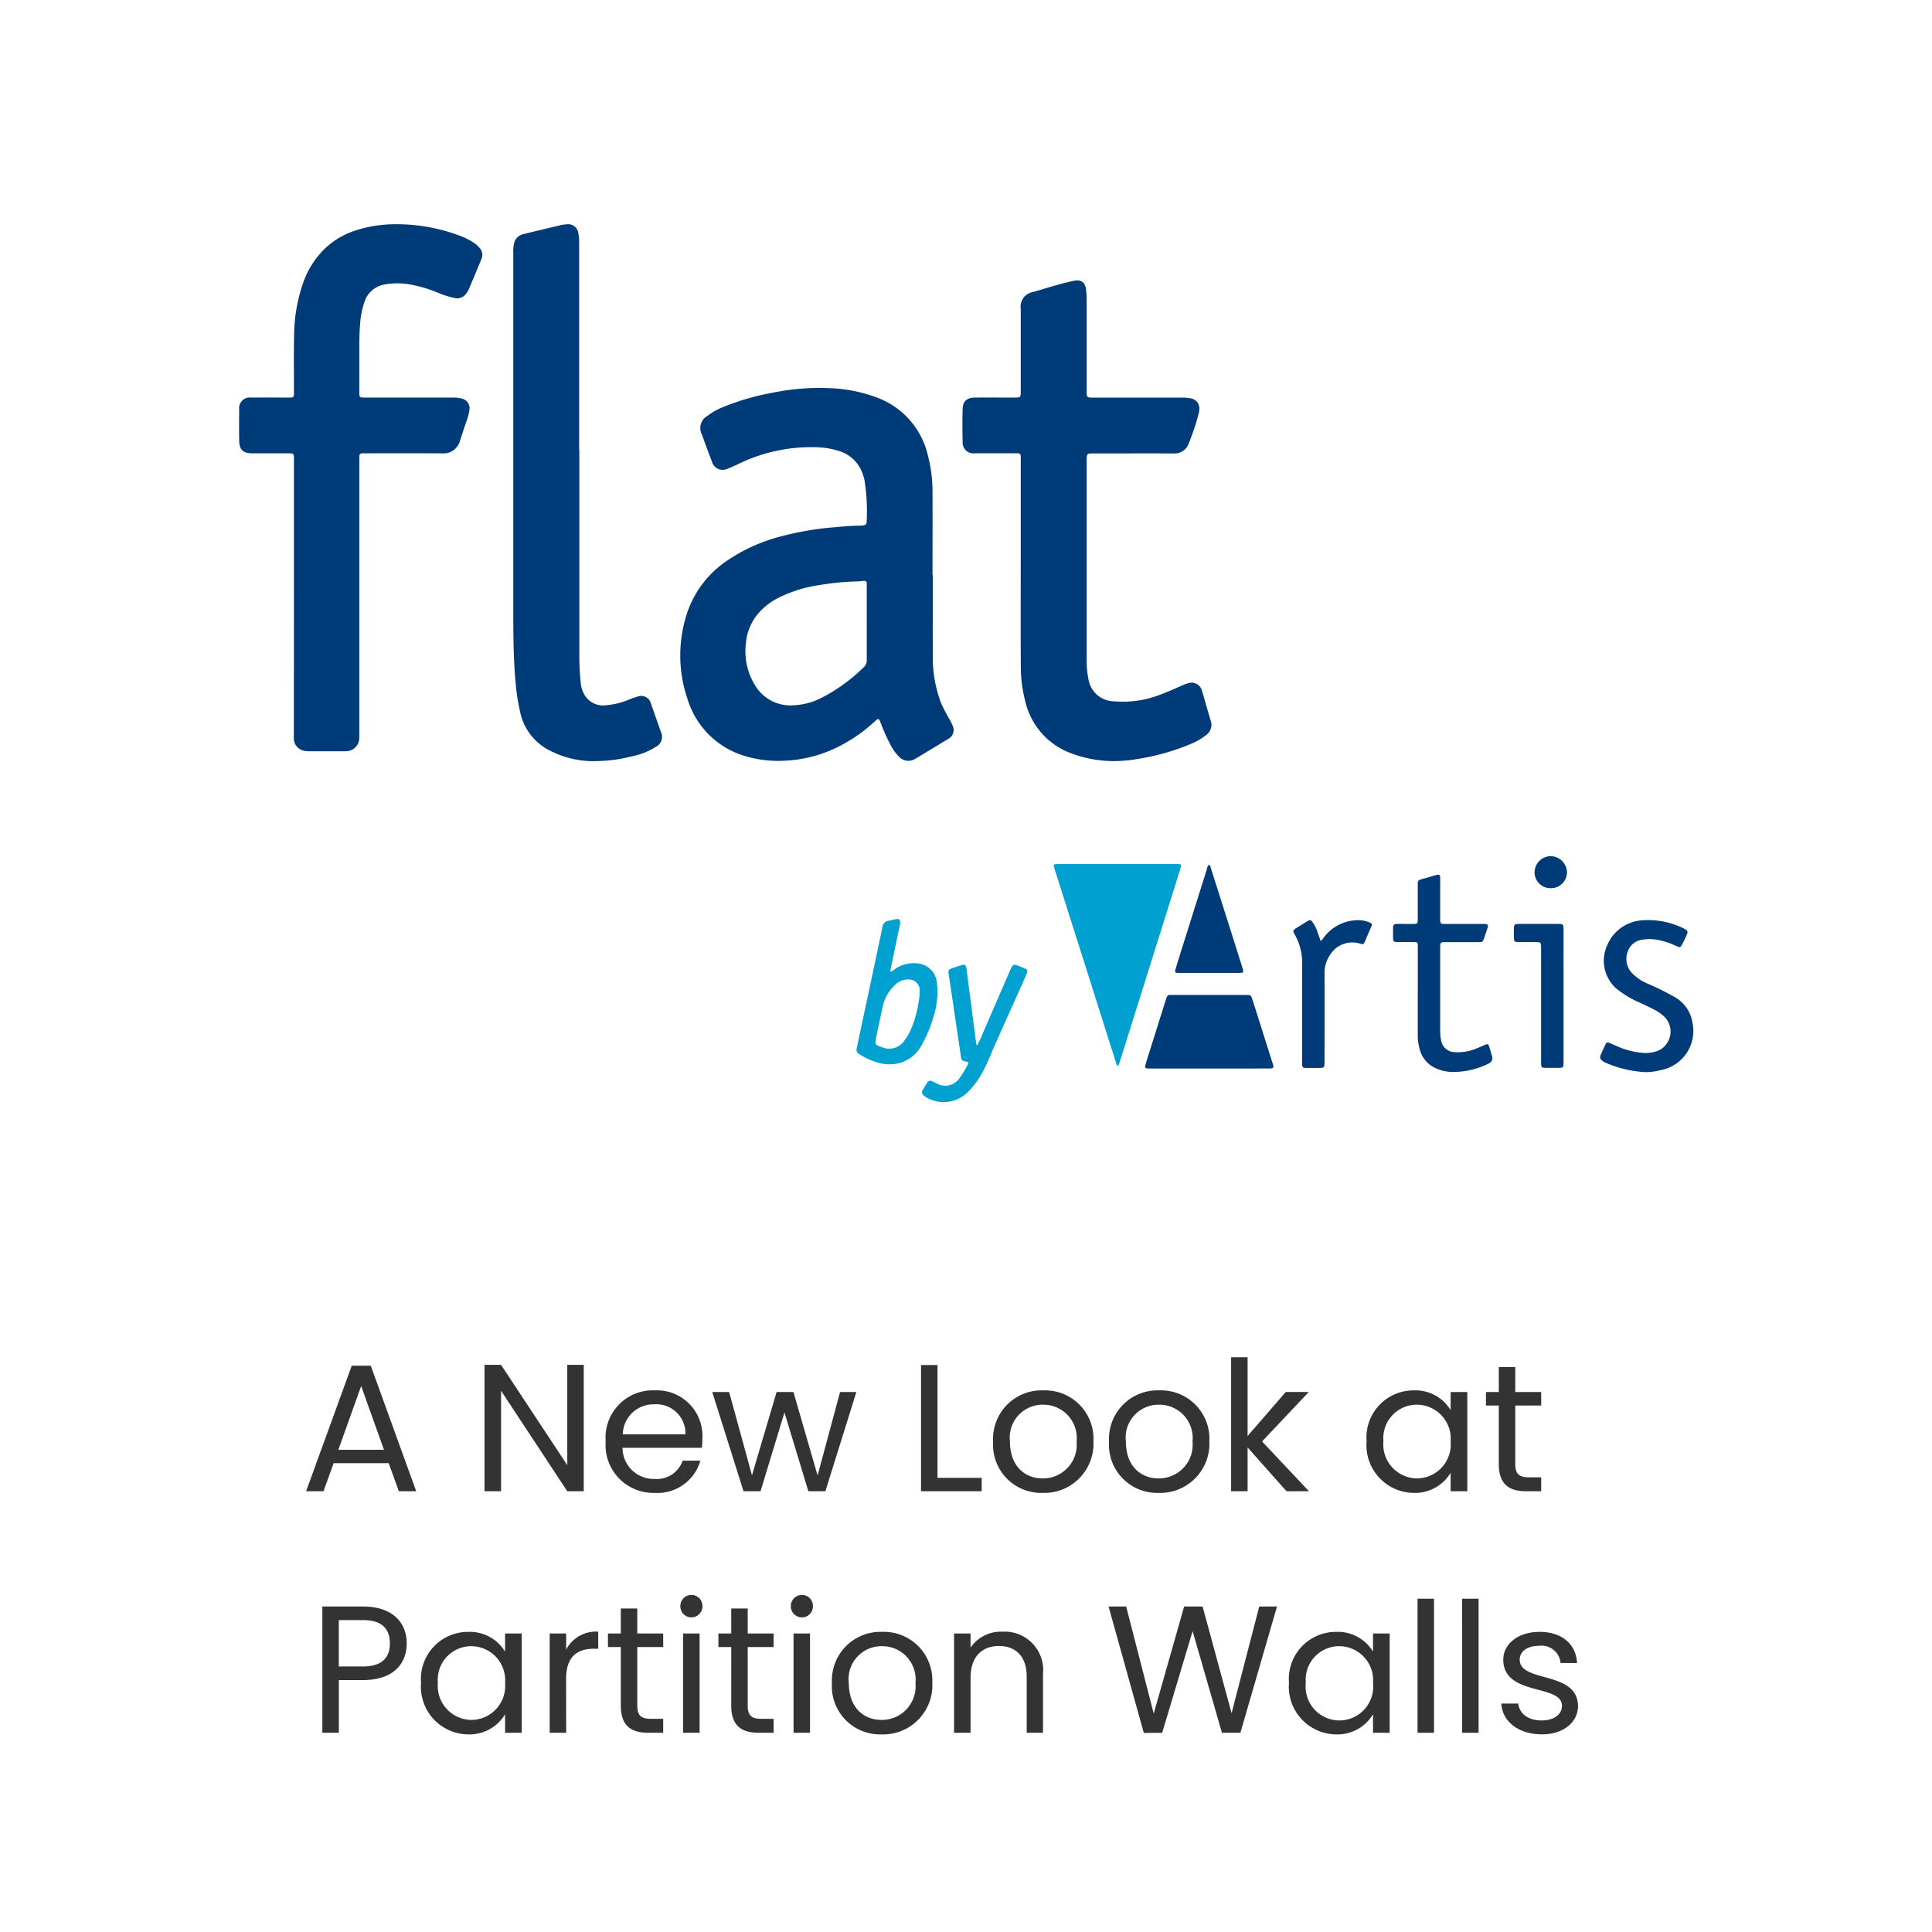 <svg xmlns="http://www.w3.org/2000/svg" width="160" height="160" viewBox="0 0 160 160">
  <g id="flat-by-artis" transform="translate(-8991 2986)">
    <rect id="Rectangle_455" data-name="Rectangle 455" width="160" height="160" transform="translate(8991 -2986)" fill="none"/>
    <g id="FlatbyArtis-01" transform="translate(9010.799 -2967.436)">
      <path id="Path_13" data-name="Path 13" d="M282.615,159.586c0,2.3-.009,4.606,0,6.91a10.547,10.547,0,0,0,.679,3.708,13.126,13.126,0,0,0,.7,1.349,5.064,5.064,0,0,1,.251.508.837.837,0,0,1-.39,1.146c-.685.418-1.373.832-2.062,1.248-.2.125-.4.251-.608.362a1.059,1.059,0,0,1-1.413-.208,3.867,3.867,0,0,1-.672-.951,16.156,16.156,0,0,1-.806-1.812c-.148-.379-.184-.391-.47-.125a12.767,12.767,0,0,1-2.666,1.921,10.945,10.945,0,0,1-4.766,1.347,9.612,9.612,0,0,1-3.153-.332,7.075,7.075,0,0,1-4.937-4.772,11.155,11.155,0,0,1-.146-6.766,8.452,8.452,0,0,1,3.386-4.669,14.165,14.165,0,0,1,4.634-2.069,25.085,25.085,0,0,1,4.184-.716c.741-.066,1.481-.133,2.226-.139a2.275,2.275,0,0,0,.314-.033.241.241,0,0,0,.232-.263,16.089,16.089,0,0,0-.177-3.494,4.663,4.663,0,0,0-.164-.542,2.97,2.97,0,0,0-1.96-1.856,6.608,6.608,0,0,0-1.7-.3,13.7,13.7,0,0,0-6.657,1.4c-.279.125-.557.26-.845.366a.92.92,0,0,1-1.306-.589c-.285-.738-.564-1.48-.825-2.226a1.152,1.152,0,0,1,.448-1.552,5.513,5.513,0,0,1,1.324-.743,20.648,20.648,0,0,1,4.147-1.191,19.064,19.064,0,0,1,4.578-.366,12.325,12.325,0,0,1,4.047.8,6.71,6.71,0,0,1,4.139,4.667,11.9,11.9,0,0,1,.409,3.151c.011,2.28,0,4.56,0,6.839a.092.092,0,0,0,.028,0Zm-5.47,4v-2.976c0-.095,0-.188,0-.283a.2.2,0,0,0-.251-.226c-.188.013-.376.04-.564.045a21.427,21.427,0,0,0-3.135.305,11.14,11.14,0,0,0-3.429,1.084,5.352,5.352,0,0,0-1.718,1.4,4.355,4.355,0,0,0-.912,2.342,5.375,5.375,0,0,0,.753,3.465,3.422,3.422,0,0,0,3.2,1.66,5.643,5.643,0,0,0,2.215-.57,14.16,14.16,0,0,0,3.579-2.571.769.769,0,0,0,.263-.621c0-1.023,0-2.037,0-3.053Z" transform="translate(-225.163 -130.557)" fill="#003b79"/>
      <path id="Path_14" data-name="Path 14" d="M18.808,83.266V71.819c0-.521,0-.521-.526-.521H15.341c-.734,0-1.052-.291-1.066-1.015q-.022-1.311,0-2.622a.874.874,0,0,1,1-.976c.981-.012,1.961-.006,2.942,0,.65,0,.591,0,.592-.606,0-1.536-.021-3.073.013-4.606a13.5,13.5,0,0,1,.753-4.309,7.307,7.307,0,0,1,1.664-2.691,6.574,6.574,0,0,1,2.533-1.583,10.518,10.518,0,0,1,2.912-.551,14.866,14.866,0,0,1,5.832.931,5.3,5.3,0,0,1,1.143.564,2.157,2.157,0,0,1,.53.465.843.843,0,0,1,.152.895q-.527,1.276-1.066,2.55a1.721,1.721,0,0,1-.228.357.888.888,0,0,1-.91.342,7.661,7.661,0,0,1-1.449-.462,11,11,0,0,0-2.343-.678,6.016,6.016,0,0,0-2.078.023,2.115,2.115,0,0,0-1.62,1.432,6.877,6.877,0,0,0-.356,1.8c-.088,1-.068,2.007-.07,3.01v2.622c0,.095,0,.188.006.283a.194.194,0,0,0,.2.2c.118.008.236.009.354.009h7.16a3.022,3.022,0,0,1,.738.075.823.823,0,0,1,.653.983,3.72,3.72,0,0,1-.152.654c-.219.636-.436,1.274-.636,1.917a1.392,1.392,0,0,1-1.385.993c-2.15-.018-4.3-.008-6.449-.006-.487,0-.489,0-.489.489V94.368c0,.166,0,.331-.006.5a1.093,1.093,0,0,1-1.079,1.1c-.095.008-.188.006-.283.006h-2.7a2.056,2.056,0,0,1-.494-.041A1.033,1.033,0,0,1,18.8,94.9c-.008-.13,0-.26,0-.39Q18.806,88.881,18.808,83.266Z" transform="translate(-14.263 -52.321)" fill="#003b79"/>
      <path id="Path_15" data-name="Path 15" d="M424.707,107.262v-8.4c0-.8.077-.709-.729-.712-1.016,0-2.032,0-3.048,0a.9.9,0,0,1-1.035-.979c-.025-.9-.025-1.8,0-2.692.018-.636.351-.935,1-.941,1.087-.01,2.174,0,3.261,0,.549,0,.551,0,.551-.545v-6.8a1.226,1.226,0,0,1,1.029-1.4c1.122-.326,2.234-.69,3.381-.929.6-.125.926.133,1,.737a7.086,7.086,0,0,1,.05.848q0,3.757,0,7.514c0,.579,0,.579.594.579H438.1a3.127,3.127,0,0,1,.7.063.84.84,0,0,1,.69.963,1.424,1.424,0,0,1-.028.211,20.235,20.235,0,0,1-.883,2.652,1.227,1.227,0,0,1-1.235.731c-2.195-.006-4.395,0-6.592,0-.582,0-.583,0-.583.582v16.585a7.059,7.059,0,0,0,.142,1.514,2.18,2.18,0,0,0,2.195,1.851,8.4,8.4,0,0,0,3.72-.544c.6-.221,1.183-.477,1.765-.737a3.55,3.55,0,0,1,.631-.233.885.885,0,0,1,1.087.61c.246.825.47,1.66.724,2.483a1.045,1.045,0,0,1-.39,1.223,5.061,5.061,0,0,1-1.191.7,18.742,18.742,0,0,1-4.488,1.272,11.267,11.267,0,0,1-1.938.174,10,10,0,0,1-3.536-.644,6.026,6.026,0,0,1-3.8-4.275,11.278,11.278,0,0,1-.376-2.943c-.021-2.835-.008-5.671-.008-8.5Z" transform="translate(-359.972 -79.175)" fill="#003b79"/>
      <path id="Path_16" data-name="Path 16" d="M173.451,71.11q0,8.451,0,16.9a21.986,21.986,0,0,0,.13,2.474,2.137,2.137,0,0,0,.2.677A1.787,1.787,0,0,0,175.7,92.21a6.137,6.137,0,0,0,1.881-.471,6.069,6.069,0,0,1,.7-.244.833.833,0,0,1,1.106.6q.408,1.152.811,2.305a.932.932,0,0,1-.4,1.254,5.9,5.9,0,0,1-2.034.8,12.139,12.139,0,0,1-2.837.384,7.852,7.852,0,0,1-4.181-1.013,4.627,4.627,0,0,1-2.195-3.045,17.643,17.643,0,0,1-.369-2.342c-.2-2.143-.2-4.29-.2-6.44q0-14.633,0-29.268a2.965,2.965,0,0,1,.059-.74,1.01,1.01,0,0,1,.773-.793q1.6-.388,3.2-.764a2.407,2.407,0,0,1,.387-.045.841.841,0,0,1,.966.732,3.72,3.72,0,0,1,.068.811V71.109l.02.005Z" transform="translate(-145.273 -52.373)" fill="#003b79"/>
      <path id="Path_17" data-name="Path 17" d="M476.441,427.86c-.121-.083-.125-.209-.161-.317q-1.3-4.087-2.591-8.175-.519-1.639-1.041-3.275l-1.449-4.559c-.01-.034-.024-.068-.031-.1-.053-.226-.025-.265.219-.283.071-.006.142,0,.213,0h9.675c.457,0,.465.006.337.427-.326,1.062-.662,2.119-.994,3.179l-2.533,8.081q-.764,2.434-1.533,4.867A.21.21,0,0,1,476.441,427.86Z" transform="translate(-403.673 -358.159)" fill="#00a0d1"/>
      <path id="Path_18" data-name="Path 18" d="M527.679,490.668h-4.819c-.554,0-.558-.011-.4-.53q.793-2.518,1.582-5.036c.036-.112.077-.223.112-.336a.26.26,0,0,1,.266-.192q.142,0,.283,0h6.059c.35.008.372.018.479.347.216.663.425,1.328.635,1.99l1.023,3.243c.021.068.046.134.063.2.063.246.034.291-.223.31-.107.008-.213,0-.319,0Q530.055,490.672,527.679,490.668Z" transform="translate(-447.333 -420.741)" fill="#003b79"/>
      <path id="Path_19" data-name="Path 19" d="M663.437,426.865V423c-.013-.257-.037-.29-.29-.294-.413-.008-.827,0-1.24,0-.511,0-.516,0-.517-.509,0-.224-.006-.449,0-.674.012-.257.063-.31.319-.32.283-.012.564,0,.851,0,.177,0,.354,0,.532,0,.307-.009.34-.038.341-.356,0-.886,0-1.772,0-2.658,0-.6-.071-.591.574-.765.307-.083.611-.18.92-.262s.356-.053.363.266c.006.251,0,.5,0,.744v2.587c0,.425.019.445.439.445h3.187c.344.013.381.059.279.376-.086.27-.177.539-.271.806-.109.305-.125.322-.461.322h-2.658c-.512,0-.514,0-.514.5v6.768a3.871,3.871,0,0,0,.071.845,1.161,1.161,0,0,0,1.16,1,4,4,0,0,0,1.831-.328c.219-.088.433-.188.651-.28s.269-.074.342.145c.09.269.161.544.241.815a.461.461,0,0,1-.214.549,1.265,1.265,0,0,1-.184.1,6.752,6.752,0,0,1-2.881.641,3.46,3.46,0,0,1-1.373-.307,2.349,2.349,0,0,1-1.357-1.63,4.479,4.479,0,0,1-.145-1.121v-3.544S663.438,426.865,663.437,426.865Z" transform="translate(-565.819 -363.249)" fill="#003b79"/>
      <path id="Path_20" data-name="Path 20" d="M781.274,455.111a9.548,9.548,0,0,1-3.29-.773,1.35,1.35,0,0,1-.275-.161c-.22-.17-.244-.29-.125-.549s.229-.519.354-.773c.114-.229.155-.244.387-.149.251.1.5.22.747.325a6.5,6.5,0,0,0,1.988.483,2.789,2.789,0,0,0,1.283-.192,1.736,1.736,0,0,0,.579-2.71,3.525,3.525,0,0,0-.908-.669c-.4-.207-.8-.4-1.21-.589a7.978,7.978,0,0,1-1.992-1.205,3.077,3.077,0,0,1-.7-3.574,3.356,3.356,0,0,1,2.822-2.034,6.647,6.647,0,0,1,3.47.65c.011,0,.021.012.031.016.357.192.381.245.219.606-.107.236-.221.47-.342.7-.142.27-.188.291-.474.161a6.6,6.6,0,0,0-1.505-.512,3.744,3.744,0,0,0-1.27-.028,1.456,1.456,0,0,0-1.264,1,1.7,1.7,0,0,0,.288,1.7,3.917,3.917,0,0,0,1.388.958,22.522,22.522,0,0,1,2.158,1.066,2.97,2.97,0,0,1,1.54,2.218,3.3,3.3,0,0,1-2.668,3.87,4.7,4.7,0,0,1-1.227.165Z" transform="translate(-664.797 -384.883)" fill="#003b79"/>
      <path id="Path_21" data-name="Path 21" d="M363.343,446.388a.721.721,0,0,0,.32-.184,2.7,2.7,0,0,1,1.979-.495,1.756,1.756,0,0,1,1.542,1.648,6.553,6.553,0,0,1-.265,2.691,10.423,10.423,0,0,1-.948,2.32,3.01,3.01,0,0,1-1.659,1.517,3.314,3.314,0,0,1-1.954.055,5.67,5.67,0,0,1-1.489-.652c-.359-.216-.388-.285-.3-.694q.45-2.132.906-4.26c.4-1.871.8-3.741,1.187-5.613a.592.592,0,0,1,.508-.548c.209-.036.413-.1.623-.136.251-.043.351.047.342.305a1.64,1.64,0,0,1-.044.279q-.363,1.732-.725,3.466A.431.431,0,0,0,363.343,446.388Zm1.457.648a1.467,1.467,0,0,0-1.07.439,3.4,3.4,0,0,0-1.047,1.846c-.184.828-.357,1.66-.529,2.49-.125.613-.107.641.483.832a1.516,1.516,0,0,0,1.872-.578,4.248,4.248,0,0,0,.47-.789,8.884,8.884,0,0,0,.69-2.406,4.207,4.207,0,0,0,.088-.912.891.891,0,0,0-.957-.922Z" transform="translate(-309.389 -384.482)" fill="#00a0d1"/>
      <path id="Path_22" data-name="Path 22" d="M401.811,474.358a10.457,10.457,0,0,0,.521-1.125q1.116-2.565,2.226-5.136c.028-.063.058-.13.09-.192.134-.251.205-.285.484-.188a6.7,6.7,0,0,1,.621.255c.224.1.263.192.17.423-.146.361-.309.716-.468,1.07q-1.1,2.459-2.2,4.915c-.3.679-.564,1.38-.916,2.035a6.906,6.906,0,0,1-1.227,1.725,2.817,2.817,0,0,1-3.261.633,1.464,1.464,0,0,1-.5-.334.287.287,0,0,1-.053-.384c.125-.213.255-.425.387-.635a.286.286,0,0,1,.4-.111c.139.063.275.139.413.2a1.427,1.427,0,0,0,1.837-.421,8.7,8.7,0,0,0,.7-1.148c.107-.18.08-.216-.12-.251-.342-.063-.4-.115-.445-.439q-.467-3.152-.933-6.306c-.029-.2-.063-.4-.093-.6a.3.3,0,0,1,.216-.359c.3-.107.6-.214.907-.3.209-.063.3,0,.352.229s.071.49.1.736q.361,2.791.724,5.581a1.064,1.064,0,0,0,.063.125Z" transform="translate(-340.693 -406.332)" fill="#00a0d1"/>
      <path id="Path_23" data-name="Path 23" d="M607.8,444.351c.146-.045.174-.159.238-.24a3.54,3.54,0,0,1,3.067-1.462,2.543,2.543,0,0,1,.752.177c.158.058.236.142.158.32-.2.443-.386.887-.576,1.333-.063.152-.164.167-.314.118a2.17,2.17,0,0,0-2.508.867,2.673,2.673,0,0,0-.489,1.56c.013,2.432.006,4.866,0,7.3,0,.552,0,.552-.545.554-.331,0-.662.006-.993,0-.267-.008-.3-.047-.317-.314-.006-.107,0-.213,0-.319v-7.9a4.715,4.715,0,0,0-.574-2.45c-.23-.4-.211-.409.18-.656.279-.176.56-.353.845-.52.213-.125.257-.113.412.084a2.917,2.917,0,0,1,.433.887C607.654,443.907,607.729,444.127,607.8,444.351Z" transform="translate(-518.236 -384.999)" fill="#003b79"/>
      <path id="Path_24" data-name="Path 24" d="M541.97,411.62c.133.037.125.149.155.232q1.317,4.133,2.621,8.267c.008.022.015.045.022.068.1.334.067.384-.269.386q-2.514,0-5.027,0c-.3,0-.338-.047-.251-.338q.4-1.32.82-2.634.886-2.822,1.775-5.638a.667.667,0,0,1,.154-.342Z" transform="translate(-461.66 -358.564)" fill="#003b79"/>
      <path id="Path_25" data-name="Path 25" d="M733.233,450.738v5.53c-.009.371-.034.4-.411.4s-.756.006-1.134,0c-.265-.006-.3-.05-.314-.314-.006-.107,0-.213,0-.319v-9.256c0-.527,0-.527-.521-.527h-1.347c-.337,0-.376-.037-.383-.357q-.011-.39,0-.78c.009-.314.056-.363.383-.367.508-.006,1.016,0,1.524,0h1.736c.433,0,.467.034.468.462Q733.234,447.974,733.233,450.738Z" transform="translate(-623.546 -386.797)" fill="#003b79"/>
      <path id="Path_26" data-name="Path 26" d="M742.084,409.412a1.317,1.317,0,0,1-1.345-1.307,1.352,1.352,0,0,1,1.317-1.345,1.37,1.37,0,0,1,1.366,1.336,1.317,1.317,0,0,1-1.338,1.317Z" transform="translate(-633.452 -354.421)" fill="#003b79"/>
    </g>
    <path id="A_New_Look_at_Partition_Walls" data-name="A New Look at Partition Walls" d="M-45.465,0h1.44L-47.79-10.4h-1.575L-53.145,0h1.44l.84-2.325h4.56Zm-1.23-3.435h-3.78l1.89-5.28Zm15.18-7.035v8.31L-37-10.47H-38.37V0H-37V-8.325L-31.515,0h1.365V-10.47ZM-24.33-7.2a2.412,2.412,0,0,1,2.6,2.49h-5.19A2.546,2.546,0,0,1-24.33-7.2Zm3.84,4.665h-1.47A2.259,2.259,0,0,1-24.27-1.02,2.584,2.584,0,0,1-26.94-3.6h6.57a7.4,7.4,0,0,0,.045-.825,3.768,3.768,0,0,0-3.945-3.93,3.911,3.911,0,0,0-4.065,4.23A3.96,3.96,0,0,0-24.27.135,3.7,3.7,0,0,0-20.49-2.535ZM-16.92,0h1.41l1.98-6.525L-11.55,0h1.41l2.565-8.22h-1.35l-1.86,6.915-2-6.915h-1.395l-2.04,6.9-1.89-6.9h-1.4Zm14.7-10.455V0H2.805V-1.11H-.855v-9.345Zm14.28,6.33a4.012,4.012,0,0,0-4.155-4.23A4.02,4.02,0,0,0,3.75-4.125a3.991,3.991,0,0,0,4.1,4.26A4.076,4.076,0,0,0,12.06-4.125Zm-6.915,0A2.725,2.725,0,0,1,7.89-7.17a2.762,2.762,0,0,1,2.775,3.045,2.791,2.791,0,0,1-2.82,3.06C6.42-1.065,5.145-2.04,5.145-4.125Zm16.515,0a4.012,4.012,0,0,0-4.155-4.23,4.02,4.02,0,0,0-4.155,4.23A3.991,3.991,0,0,0,17.445.135,4.076,4.076,0,0,0,21.66-4.125Zm-6.915,0A2.725,2.725,0,0,1,17.49-7.17a2.762,2.762,0,0,1,2.775,3.045,2.791,2.791,0,0,1-2.82,3.06C16.02-1.065,14.745-2.04,14.745-4.125ZM23.46,0h1.365V-3.63L28.05,0h1.86L26.025-4.125l3.87-4.1H27.99L24.825-4.575V-11.1H23.46ZM34.68-4.14A3.953,3.953,0,0,0,38.565.135,3.433,3.433,0,0,0,41.64-1.53V0h1.38V-8.22H41.64v1.5a3.411,3.411,0,0,0-3.06-1.635A3.9,3.9,0,0,0,34.68-4.14Zm6.96.015a2.813,2.813,0,0,1-2.79,3.06A2.815,2.815,0,0,1,36.075-4.14,2.775,2.775,0,0,1,38.85-7.17,2.816,2.816,0,0,1,41.64-4.125ZM45.63-2.25C45.63-.6,46.455,0,47.91,0h1.23V-1.155H48.135c-.84,0-1.14-.285-1.14-1.095V-7.1H49.14V-8.22H46.995v-2.07H45.63v2.07H44.565V-7.1H45.63ZM-50.437,14.51V10.67h2.01c1.56,0,2.22.72,2.22,1.935,0,1.17-.66,1.905-2.22,1.905Zm5.625-1.905c0-1.71-1.155-3.06-3.615-3.06H-51.8V20h1.365V15.635h2.01C-45.832,15.635-44.812,14.195-44.812,12.6Zm1.185,3.255a3.953,3.953,0,0,0,3.885,4.275,3.433,3.433,0,0,0,3.075-1.665V20h1.38V11.78h-1.38v1.5a3.411,3.411,0,0,0-3.06-1.635A3.9,3.9,0,0,0-43.627,15.86Zm6.96.015a2.813,2.813,0,0,1-2.79,3.06,2.815,2.815,0,0,1-2.775-3.075,2.775,2.775,0,0,1,2.775-3.03A2.816,2.816,0,0,1-36.667,15.875Zm5.055-.345c0-1.9.99-2.49,2.3-2.49h.36V11.63a2.768,2.768,0,0,0-2.655,1.485V11.78h-1.365V20h1.365Zm4.53,2.22c0,1.65.825,2.25,2.28,2.25h1.23V18.845h-1.005c-.84,0-1.14-.285-1.14-1.095V12.9h2.145V11.78h-2.145V9.71h-1.365v2.07h-1.065V12.9h1.065Zm5.16,2.25h1.365V11.78h-1.365Zm.7-9.555a.91.91,0,0,0,.9-.93.91.91,0,0,0-.9-.93.916.916,0,0,0-.93.93A.916.916,0,0,0-21.217,10.445Zm3.285,7.305c0,1.65.825,2.25,2.28,2.25h1.23V18.845h-1.005c-.84,0-1.14-.285-1.14-1.095V12.9h2.145V11.78h-2.145V9.71h-1.365v2.07H-19V12.9h1.065Zm5.16,2.25h1.365V11.78h-1.365Zm.705-9.555a.91.91,0,0,0,.9-.93.91.91,0,0,0-.9-.93.916.916,0,0,0-.93.93A.916.916,0,0,0-12.068,10.445Zm10.785,5.43a4.012,4.012,0,0,0-4.155-4.23,4.02,4.02,0,0,0-4.155,4.23A3.991,3.991,0,0,0-5.5,20.135,4.076,4.076,0,0,0-1.283,15.875Zm-6.915,0A2.725,2.725,0,0,1-5.453,12.83a2.762,2.762,0,0,1,2.775,3.045,2.791,2.791,0,0,1-2.82,3.06C-6.923,18.935-8.2,17.96-8.2,15.875ZM6.532,20h1.35V15.155a3.189,3.189,0,0,0-3.36-3.525,3.037,3.037,0,0,0-2.64,1.32V11.78H.517V20H1.882V15.455c0-1.77.96-2.64,2.355-2.64,1.38,0,2.295.855,2.295,2.535Zm9.7.015L17.752,20l2.52-8.415L22.7,20h1.53l3.03-10.455h-1.47L23.5,18.38,21.1,9.545h-1.53l-2.52,8.865-2.28-8.865H13.312ZM28.252,15.86a3.953,3.953,0,0,0,3.885,4.275,3.433,3.433,0,0,0,3.075-1.665V20h1.38V11.78h-1.38v1.5a3.411,3.411,0,0,0-3.06-1.635A3.9,3.9,0,0,0,28.252,15.86Zm6.96.015a2.8,2.8,0,1,1-5.565-.015,2.775,2.775,0,0,1,2.775-3.03A2.816,2.816,0,0,1,35.212,15.875ZM38.9,20h1.365V8.9H38.9Zm3.69,0h1.365V8.9H42.592Zm9.6-2.235c-.06-2.94-4.83-1.875-4.83-3.825,0-.66.6-1.14,1.6-1.14a1.581,1.581,0,0,1,1.785,1.425h1.365c-.09-1.605-1.29-2.58-3.105-2.58S46,12.68,46,13.94c0,3.06,4.86,1.995,4.86,3.825,0,.675-.6,1.215-1.68,1.215-1.155,0-1.86-.6-1.935-1.4h-1.41c.09,1.5,1.44,2.55,3.36,2.55C51.007,20.135,52.192,19.115,52.192,17.765Z" transform="translate(9069.495 -2862.5)" fill="#333"/>
  </g>
</svg>
